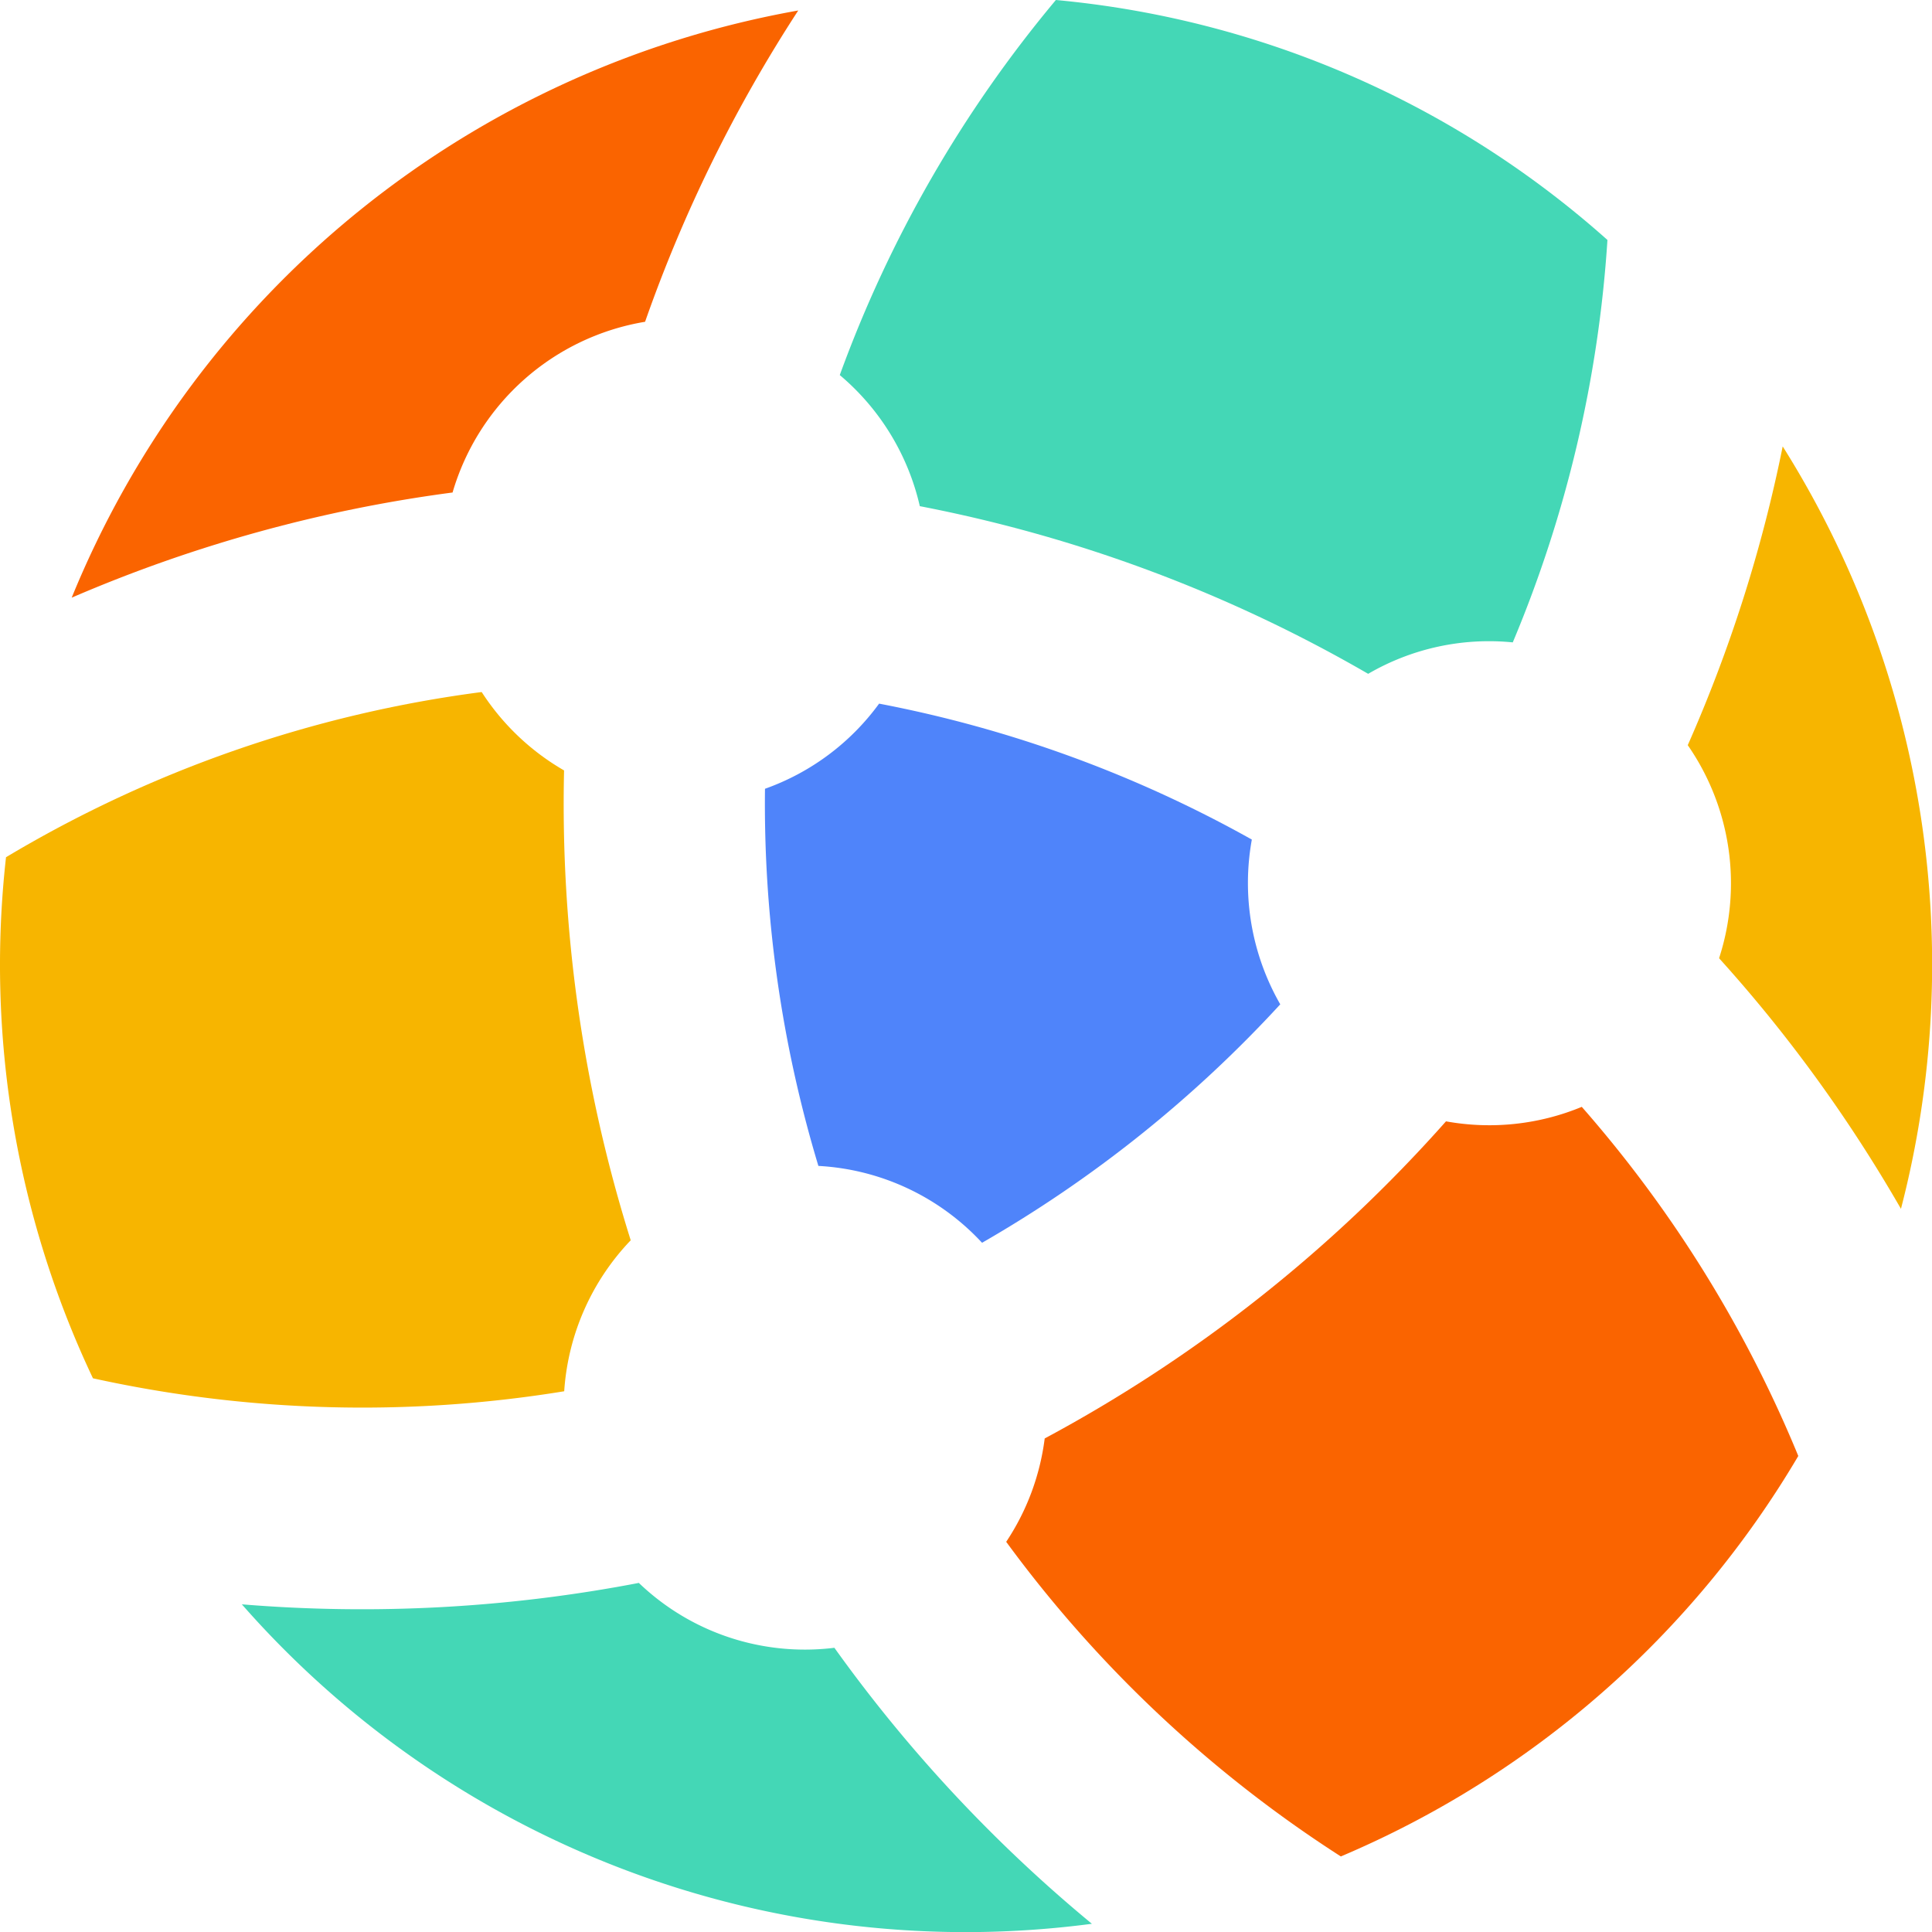 <?xml version="1.0" standalone="no"?><!DOCTYPE svg PUBLIC "-//W3C//DTD SVG 1.1//EN" "http://www.w3.org/Graphics/SVG/1.1/DTD/svg11.dtd"><svg t="1645756486135" class="icon" viewBox="0 0 1024 1024" version="1.1" xmlns="http://www.w3.org/2000/svg" p-id="1101" xmlns:xlink="http://www.w3.org/1999/xlink" width="48" height="48"><defs><style type="text/css"></style></defs><path d="M520.508 658.699a127.556 127.556 0 0 0-86.744-40.739 663.965 663.965 0 0 1-28.305-199.892c24.282-8.631 45.347-24.356 60.487-45.127 69.337 13.238 136.04 37.594 197.551 72.043a129.238 129.238 0 0 0 15.067 87.329 664.404 664.404 0 0 1-158.056 126.386z" fill="#4F84FA" p-id="1102"></path><path d="M533.307 817.194c10.971-16.457 17.919-35.18 20.406-54.782a771.335 771.335 0 0 0 212.691-168.076c24.209 4.388 49.223 1.755 71.97-7.68a663.088 663.088 0 0 1 114.757 185.044 514.321 514.321 0 0 1-242.459 212.252 665.501 665.501 0 0 1-177.365-166.759z" fill="#FA6400" p-id="1103"></path><path d="M334.293 657.383a127.995 127.995 0 0 0-35.253 80.015 664.624 664.624 0 0 1-249.773-6.875 511.98 511.98 0 0 1-46.078-276.177 656.066 656.066 0 0 1 252.114-87.549c11.044 17.115 26.038 31.377 43.665 41.544a770.75 770.75 0 0 0 35.327 249.042z" fill="#F7B500" p-id="1104"></path><path d="M338.535 838.916c27.647 26.55 65.68 39.13 103.713 34.449 38.984 54.489 84.842 103.639 136.479 146.28a510.298 510.298 0 0 1-450.543-169.319c70.288 5.778 141.087 1.975 210.351-11.337zM801.731 340.467a127.264 127.264 0 0 0-76.578 16.676 761.9 761.9 0 0 0-237.632-88.865 128.288 128.288 0 0 0-42.421-69.483c26.33-72.409 65.095-139.697 114.537-198.795a509.347 509.347 0 0 1 292.341 127.191 660.308 660.308 0 0 1-50.174 213.276z" fill="#44D7B6" p-id="1105"></path><path d="M911.149 507.884a128.434 128.434 0 0 0-16.603-112.928c22.454-50.832 39.349-103.859 50.32-158.348a515.637 515.637 0 0 1 62.681 404.099c-27.354-47.541-59.609-92.156-96.399-132.822z" fill="#F7B500" p-id="1106"></path><path d="M341.827 170.563a128.214 128.214 0 0 0-101.957 90.474c-69.483 9.143-137.43 27.939-201.866 55.733A512.931 512.931 0 0 1 423.085 5.559a767.239 767.239 0 0 0-81.185 165.004z" fill="#FA6400" p-id="1107"></path></svg>